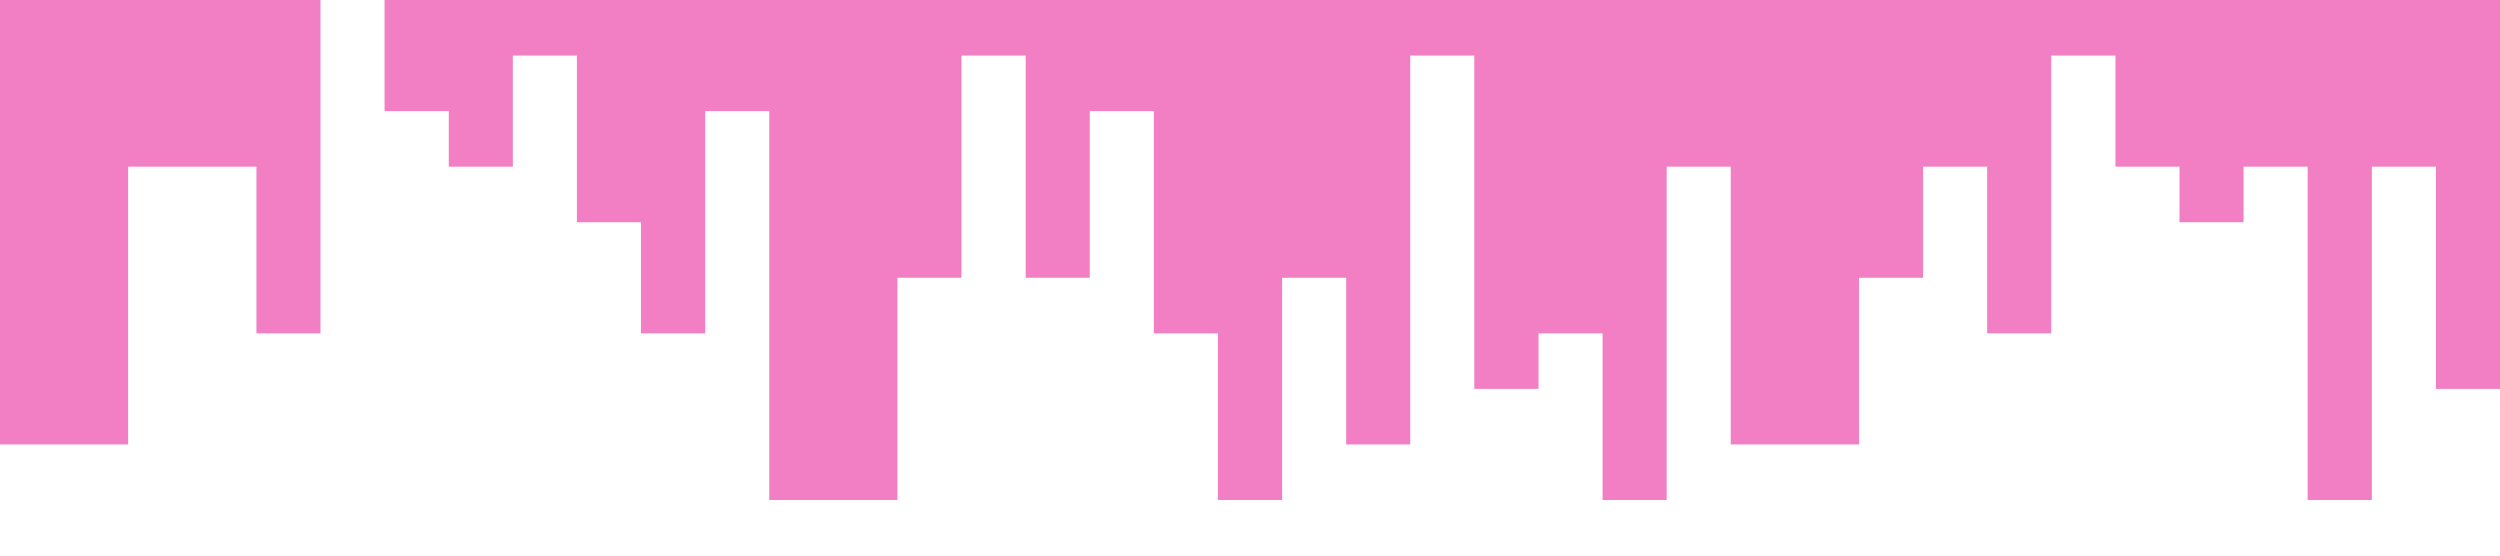 <?xml version="1.0" standalone="no"?><svg xmlns="http://www.w3.org/2000/svg" viewBox="0 0 1440 320"><path fill="#e7008a" fill-opacity="0.5" d="M0,288L0,256L36.9,256L36.9,256L73.8,256L73.8,96L110.8,96L110.8,96L147.7,96L147.7,192L184.6,192L184.6,0L221.5,0L221.5,64L258.5,64L258.5,96L295.4,96L295.4,32L332.3,32L332.3,128L369.2,128L369.2,192L406.2,192L406.2,64L443.1,64L443.1,288L480,288L480,288L516.9,288L516.9,160L553.8,160L553.8,32L590.8,32L590.8,160L627.7,160L627.7,64L664.6,64L664.6,192L701.5,192L701.5,288L738.5,288L738.5,160L775.4,160L775.4,256L812.3,256L812.3,32L849.2,32L849.2,224L886.2,224L886.2,192L923.1,192L923.1,288L960,288L960,96L996.9,96L996.9,256L1033.8,256L1033.8,256L1070.8,256L1070.8,160L1107.7,160L1107.7,96L1144.6,96L1144.6,192L1181.5,192L1181.5,32L1218.5,32L1218.5,96L1255.4,96L1255.4,128L1292.3,128L1292.3,96L1329.2,96L1329.2,288L1366.2,288L1366.2,96L1403.1,96L1403.1,224L1440,224L1440,0L1403.1,0L1403.1,0L1366.2,0L1366.2,0L1329.2,0L1329.2,0L1292.3,0L1292.3,0L1255.4,0L1255.4,0L1218.5,0L1218.5,0L1181.5,0L1181.5,0L1144.6,0L1144.6,0L1107.7,0L1107.7,0L1070.8,0L1070.8,0L1033.8,0L1033.8,0L996.9,0L996.9,0L960,0L960,0L923.1,0L923.1,0L886.2,0L886.2,0L849.2,0L849.2,0L812.3,0L812.3,0L775.4,0L775.4,0L738.5,0L738.5,0L701.5,0L701.5,0L664.6,0L664.6,0L627.7,0L627.7,0L590.8,0L590.8,0L553.8,0L553.8,0L516.9,0L516.9,0L480,0L480,0L443.1,0L443.1,0L406.2,0L406.2,0L369.2,0L369.2,0L332.3,0L332.3,0L295.4,0L295.4,0L258.5,0L258.5,0L221.5,0L221.5,0L184.6,0L184.6,0L147.7,0L147.7,0L110.8,0L110.8,0L73.8,0L73.8,0L36.9,0L36.9,0L0,0L0,0Z"></path></svg>